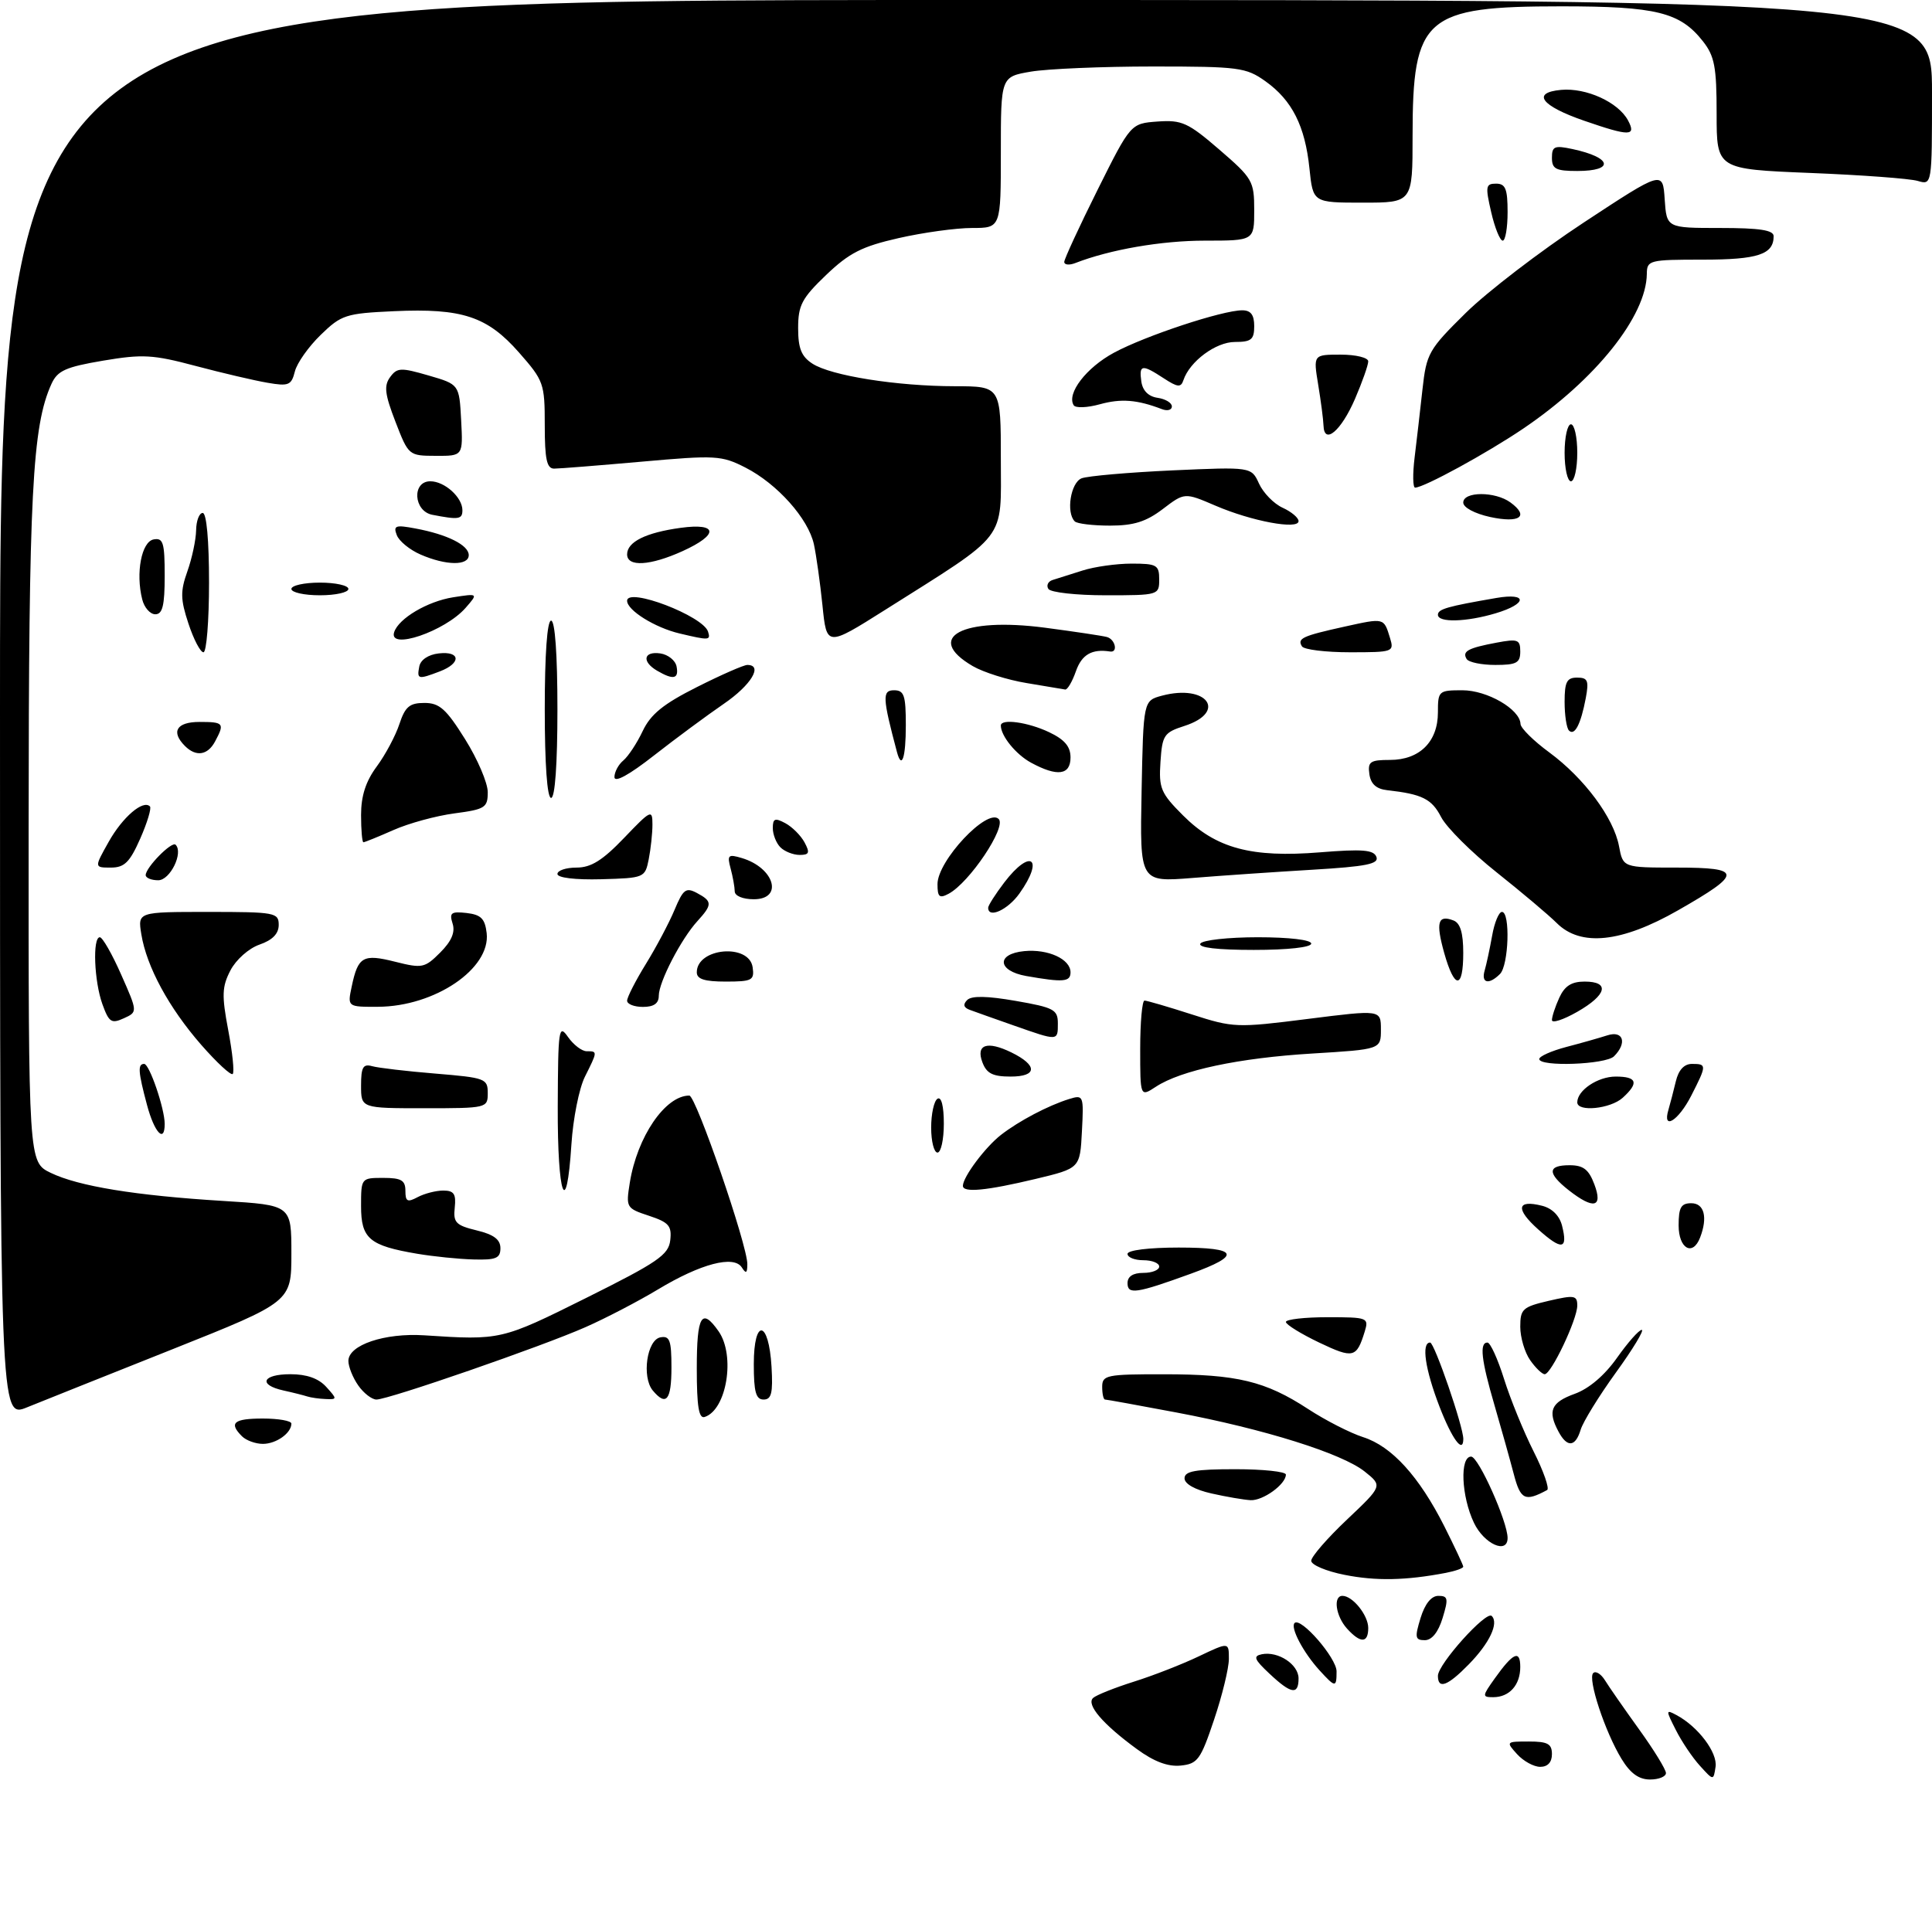 <?xml version="1.0" encoding="UTF-8" standalone="no"?>
<!DOCTYPE svg PUBLIC "-//W3C//DTD SVG 1.1//EN" "http://www.w3.org/Graphics/SVG/1.1/DTD/svg11.dtd" >
<svg xmlns="http://www.w3.org/2000/svg" xmlns:xlink="http://www.w3.org/1999/xlink" version="1.1" viewBox="0 0 305 301">
 <g >
 <path fill="currentColor"
d=" M 255.99 277.75 C 253.38 273.48 250.60 265.05 251.52 264.19 C 251.91 263.81 252.74 264.32 253.37 265.33 C 253.99 266.34 256.41 269.82 258.75 273.07 C 261.09 276.31 263.00 279.43 263.00 279.98 C 263.00 280.54 261.87 281.00 260.49 281.00 C 258.72 281.00 257.38 280.03 255.99 277.75 Z  M 268.37 278.84 C 267.19 277.55 265.48 275.01 264.56 273.18 C 262.95 270.01 262.96 269.91 264.69 270.84 C 268.09 272.67 271.17 276.76 270.83 279.00 C 270.50 281.19 270.50 281.19 268.37 278.84 Z  M 179.47 276.19 C 174.10 272.27 171.43 269.15 172.57 268.12 C 173.08 267.66 175.97 266.51 179.00 265.55 C 182.03 264.60 186.64 262.80 189.25 261.55 C 194.00 259.29 194.00 259.29 194.00 261.95 C 194.00 263.41 192.95 267.74 191.66 271.56 C 189.54 277.88 189.07 278.53 186.38 278.80 C 184.37 279.00 182.17 278.17 179.47 276.19 Z  M 239.50 277.00 C 237.72 275.03 237.75 275.00 241.35 275.00 C 244.33 275.00 245.00 275.36 245.00 277.00 C 245.00 278.28 244.33 279.00 243.15 279.00 C 242.14 279.00 240.50 278.10 239.50 277.00 Z  M 235.98 265.03 C 238.88 260.96 240.00 260.46 240.00 263.24 C 240.00 266.08 238.28 268.00 235.73 268.00 C 233.96 268.00 233.98 267.84 235.98 265.03 Z  M 200.40 264.28 C 198.00 262.03 197.79 261.51 199.20 261.22 C 201.77 260.70 205.00 262.82 205.00 265.04 C 205.00 267.70 203.83 267.51 200.40 264.28 Z  M 208.30 263.75 C 205.74 260.94 203.67 257.00 204.37 256.29 C 205.36 255.31 211.00 261.81 211.00 263.92 C 211.00 266.52 210.82 266.51 208.30 263.75 Z  M 227.00 264.63 C 227.00 262.79 234.61 254.32 235.49 255.17 C 236.65 256.30 235.15 259.47 231.87 262.82 C 228.53 266.24 227.00 266.81 227.00 264.63 Z  M 212.65 257.17 C 210.87 255.20 210.42 252.00 211.93 252.00 C 213.54 252.00 216.00 255.06 216.00 257.07 C 216.00 259.49 214.79 259.53 212.65 257.17 Z  M 224.26 255.50 C 224.95 253.25 225.96 252.00 227.07 252.00 C 228.60 252.00 228.68 252.43 227.74 255.50 C 227.05 257.75 226.04 259.00 224.93 259.00 C 223.40 259.00 223.32 258.57 224.26 255.50 Z  M 212.25 248.68 C 209.36 248.11 207.00 247.11 207.00 246.46 C 207.00 245.82 209.54 242.89 212.64 239.96 C 218.27 234.63 218.27 234.63 215.44 232.37 C 211.85 229.51 199.60 225.66 185.70 223.04 C 179.76 221.92 174.70 221.00 174.45 221.00 C 174.20 221.00 174.00 220.10 174.00 219.00 C 174.00 217.14 174.66 217.00 183.75 217.01 C 195.28 217.01 199.76 218.09 206.50 222.49 C 209.25 224.29 213.17 226.29 215.20 226.94 C 219.71 228.38 224.03 233.13 228.01 241.01 C 229.65 244.28 231.00 247.15 231.00 247.39 C 231.00 247.64 229.76 248.08 228.25 248.37 C 221.92 249.58 217.20 249.67 212.25 248.68 Z  M 232.69 240.47 C 230.69 236.28 230.43 229.99 232.25 230.01 C 233.41 230.03 238.00 240.29 238.00 242.86 C 238.00 245.49 234.28 243.81 232.69 240.47 Z  M 191.25 235.83 C 188.66 235.25 187.00 234.32 187.00 233.44 C 187.00 232.31 188.70 232.00 195.00 232.00 C 199.40 232.00 203.00 232.38 203.00 232.85 C 203.00 234.38 199.38 237.00 197.42 236.89 C 196.36 236.83 193.59 236.36 191.25 235.83 Z  M 238.96 232.71 C 238.35 230.39 236.99 225.53 235.93 221.89 C 233.84 214.75 233.53 212.00 234.82 212.00 C 235.27 212.00 236.45 214.59 237.44 217.75 C 238.43 220.91 240.53 226.06 242.11 229.20 C 243.69 232.33 244.64 235.08 244.24 235.29 C 240.74 237.18 240.03 236.84 238.96 232.71 Z  M 38.20 226.80 C 36.09 224.69 36.89 224.00 41.50 224.00 C 43.98 224.00 46.00 224.36 46.00 224.80 C 46.00 226.30 43.61 228.00 41.50 228.00 C 40.34 228.00 38.86 227.46 38.20 226.80 Z  M 227.25 222.12 C 224.97 216.21 224.36 212.00 225.77 212.00 C 226.45 212.00 231.04 225.34 231.01 227.25 C 230.98 229.62 229.21 227.20 227.25 222.12 Z  M 246.04 226.07 C 244.28 222.79 244.86 221.45 248.59 220.10 C 250.86 219.28 253.32 217.18 255.28 214.40 C 256.99 211.98 258.74 210.00 259.18 210.00 C 259.61 210.00 257.78 213.04 255.09 216.75 C 252.41 220.46 249.92 224.51 249.54 225.75 C 248.71 228.51 247.41 228.63 246.04 226.07 Z  M 0.00 111.98 C 0.00 0.00 0.00 0.00 152.50 0.00 C 305.00 0.00 305.00 0.00 305.00 14.62 C 305.00 29.23 305.00 29.23 302.75 28.57 C 301.51 28.20 293.86 27.63 285.75 27.31 C 271.00 26.71 271.00 26.71 271.00 17.99 C 271.00 10.56 270.68 8.86 268.83 6.51 C 265.23 1.93 261.45 1.00 246.50 1.00 C 224.91 1.00 223.00 2.67 223.00 21.47 C 223.00 32.00 223.00 32.00 215.14 32.00 C 207.28 32.00 207.28 32.00 206.72 26.61 C 206.03 19.90 203.98 15.83 199.77 12.83 C 196.71 10.65 195.58 10.50 182.00 10.50 C 174.03 10.50 165.36 10.87 162.75 11.31 C 158.00 12.12 158.00 12.12 158.00 24.06 C 158.00 36.00 158.00 36.00 153.45 36.00 C 150.94 36.00 145.73 36.72 141.86 37.60 C 136.05 38.92 134.06 39.94 130.41 43.43 C 126.58 47.10 126.00 48.21 126.00 51.81 C 126.00 55.01 126.51 56.29 128.25 57.42 C 131.18 59.33 141.60 60.98 150.75 60.99 C 158.00 61.00 158.00 61.00 158.00 72.52 C 158.00 85.63 159.30 83.94 139.71 96.32 C 130.50 102.13 130.50 102.13 129.84 95.59 C 129.47 92.00 128.86 87.66 128.49 85.95 C 127.60 81.89 122.70 76.40 117.69 73.84 C 113.91 71.91 112.99 71.86 101.32 72.90 C 94.52 73.50 88.30 74.00 87.48 74.00 C 86.32 74.00 86.00 72.53 86.00 67.14 C 86.00 60.54 85.84 60.11 81.93 55.66 C 76.92 49.96 72.95 48.65 62.20 49.14 C 54.58 49.49 53.89 49.71 50.63 52.88 C 48.72 54.73 46.88 57.33 46.55 58.66 C 46.00 60.84 45.57 61.02 42.22 60.44 C 40.17 60.09 35.08 58.90 30.90 57.79 C 24.15 55.99 22.52 55.90 16.28 56.95 C 10.37 57.95 9.08 58.53 8.13 60.61 C 5.09 67.29 4.54 77.94 4.52 130.50 C 4.50 183.50 4.50 183.50 8.00 185.20 C 12.38 187.32 21.37 188.79 35.25 189.64 C 46.00 190.30 46.00 190.30 46.00 197.94 C 46.00 205.57 46.00 205.57 27.27 213.04 C 16.97 217.14 6.62 221.28 4.27 222.23 C 0.00 223.97 0.00 223.97 0.00 111.98 Z  M 110.00 216.08 C 110.00 207.73 110.77 206.41 113.44 210.22 C 116.12 214.05 114.73 222.61 111.25 223.75 C 110.32 224.06 110.00 222.10 110.00 216.08 Z  M 48.50 220.51 C 47.95 220.33 46.26 219.90 44.75 219.57 C 40.69 218.67 41.41 217.00 45.85 217.00 C 48.42 217.00 50.29 217.66 51.50 219.00 C 53.25 220.93 53.25 221.00 51.40 220.92 C 50.36 220.88 49.05 220.69 48.50 220.51 Z  M 56.56 218.78 C 55.70 217.56 55.00 215.81 55.00 214.90 C 55.00 212.38 60.74 210.45 67.00 210.86 C 79.03 211.65 79.16 211.62 92.53 204.96 C 103.85 199.32 105.54 198.16 105.81 195.85 C 106.07 193.57 105.59 193.02 102.45 191.98 C 98.87 190.80 98.80 190.68 99.42 186.79 C 100.58 179.51 105.02 173.00 108.82 173.00 C 109.86 173.00 118.01 196.66 117.98 199.63 C 117.97 201.06 117.77 201.18 117.11 200.14 C 115.86 198.17 110.63 199.54 103.86 203.62 C 100.75 205.49 95.61 208.17 92.43 209.57 C 85.59 212.60 61.33 221.00 59.43 221.00 C 58.71 221.00 57.41 220.00 56.56 218.78 Z  M 103.05 219.57 C 101.29 217.44 102.12 211.59 104.25 211.18 C 105.73 210.90 106.00 211.64 106.00 215.93 C 106.00 221.10 105.18 222.12 103.05 219.57 Z  M 119.00 215.42 C 119.00 208.07 121.37 208.42 121.80 215.83 C 122.04 219.97 121.79 221.00 120.55 221.00 C 119.33 221.00 119.00 219.80 119.00 215.42 Z  M 241.56 214.78 C 240.70 213.56 240.00 211.18 240.00 209.50 C 240.00 206.71 240.38 206.37 244.50 205.41 C 248.55 204.47 249.00 204.55 249.00 206.16 C 249.00 208.34 244.89 217.00 243.86 217.00 C 243.45 217.00 242.41 216.00 241.56 214.78 Z  M 208.25 212.00 C 205.37 210.62 203.01 209.16 203.00 208.75 C 203.00 208.34 205.96 208.00 209.57 208.00 C 215.92 208.00 216.11 208.08 215.45 210.25 C 214.16 214.44 213.65 214.57 208.25 212.00 Z  M 178.00 202.62 C 178.00 201.56 178.86 201.00 180.50 201.00 C 181.88 201.00 183.00 200.55 183.00 200.00 C 183.00 199.45 181.88 199.00 180.50 199.00 C 179.12 199.00 178.00 198.55 178.00 198.00 C 178.00 197.42 181.36 197.00 186.08 197.00 C 195.55 197.00 196.09 198.20 187.97 201.14 C 179.38 204.26 178.00 204.46 178.00 202.62 Z  M 65.87 197.98 C 58.31 196.70 57.00 195.60 57.00 190.46 C 57.00 186.03 57.02 186.00 60.50 186.00 C 63.35 186.00 64.00 186.38 64.00 188.04 C 64.00 189.74 64.32 189.90 65.93 189.04 C 67.00 188.47 68.82 188.00 69.97 188.00 C 71.66 188.00 72.02 188.53 71.79 190.69 C 71.53 193.05 71.96 193.49 75.25 194.29 C 77.95 194.94 79.00 195.73 79.00 197.10 C 79.00 198.69 78.30 198.98 74.75 198.88 C 72.41 198.82 68.42 198.41 65.87 197.98 Z  M 242.85 194.15 C 239.21 190.90 239.45 189.39 243.44 190.40 C 245.03 190.80 246.20 191.97 246.60 193.56 C 247.55 197.33 246.57 197.48 242.85 194.15 Z  M 265.00 193.50 C 265.00 190.67 265.38 190.00 267.00 190.00 C 269.05 190.00 269.62 192.23 268.39 195.42 C 267.23 198.44 265.00 197.18 265.00 193.50 Z  M 247.63 187.93 C 244.25 185.26 244.29 184.00 247.78 184.00 C 249.95 184.00 250.81 184.66 251.69 187.00 C 253.09 190.69 251.59 191.04 247.63 187.93 Z  M 88.05 174.75 C 88.10 162.41 88.21 161.66 89.67 163.75 C 90.54 164.99 91.86 166.00 92.62 166.00 C 94.35 166.00 94.35 166.00 92.34 170.02 C 91.42 171.86 90.47 176.65 90.21 180.68 C 89.43 192.84 88.00 188.90 88.05 174.75 Z  M 152.01 187.25 C 152.02 185.85 155.53 181.15 158.02 179.21 C 160.88 176.99 165.48 174.57 168.80 173.54 C 171.04 172.85 171.10 172.98 170.80 178.66 C 170.50 184.48 170.50 184.48 163.50 186.16 C 155.72 188.02 152.00 188.38 152.01 187.25 Z  M 147.00 178.06 C 147.00 175.89 147.45 173.84 148.00 173.50 C 148.61 173.12 149.00 174.66 149.00 177.44 C 149.00 179.95 148.55 182.00 148.00 182.00 C 147.45 182.00 147.00 180.23 147.00 178.06 Z  M 23.21 174.49 C 21.80 169.23 21.72 168.00 22.76 168.00 C 23.59 168.00 26.00 175.06 26.00 177.48 C 26.00 180.59 24.37 178.85 23.21 174.49 Z  M 263.39 175.25 C 263.67 174.29 264.20 172.26 264.56 170.75 C 264.99 168.95 265.87 168.00 267.11 168.00 C 269.46 168.00 269.46 168.18 266.98 173.04 C 264.96 176.99 262.40 178.57 263.39 175.25 Z  M 57.00 171.43 C 57.00 168.51 57.32 167.96 58.75 168.36 C 59.71 168.63 64.21 169.16 68.75 169.53 C 76.60 170.18 77.00 170.32 77.00 172.60 C 77.00 174.97 76.88 175.00 67.00 175.00 C 57.00 175.00 57.00 175.00 57.00 171.43 Z  M 249.00 174.07 C 249.00 172.17 252.24 170.00 255.07 170.00 C 258.44 170.00 258.77 170.99 256.17 173.35 C 254.23 175.10 249.00 175.63 249.00 174.07 Z  M 180.00 165.62 C 180.00 161.43 180.31 158.00 180.68 158.00 C 181.05 158.00 184.41 158.98 188.13 160.18 C 194.71 162.30 195.23 162.32 206.45 160.90 C 218.00 159.44 218.00 159.44 218.00 162.57 C 218.00 165.70 218.00 165.70 207.19 166.36 C 195.58 167.06 186.45 169.00 182.47 171.61 C 180.00 173.23 180.00 173.23 180.00 165.62 Z  M 31.76 164.98 C 26.66 159.14 23.14 152.65 22.31 147.52 C 21.74 144.00 21.74 144.00 32.87 144.00 C 43.43 144.00 44.00 144.11 44.00 146.05 C 44.00 147.44 43.02 148.45 40.97 149.16 C 39.27 149.75 37.26 151.54 36.38 153.23 C 35.04 155.81 34.99 157.17 36.03 162.67 C 36.70 166.20 37.02 169.32 36.74 169.59 C 36.46 169.87 34.22 167.79 31.76 164.98 Z  M 155.09 167.75 C 154.03 164.94 155.83 164.32 159.65 166.18 C 163.83 168.22 163.78 170.00 159.55 170.00 C 156.72 170.00 155.75 169.51 155.09 167.75 Z  M 243.00 167.23 C 243.00 166.80 244.91 165.95 247.25 165.33 C 249.59 164.72 252.51 163.89 253.75 163.49 C 256.27 162.68 256.91 164.69 254.80 166.80 C 253.49 168.11 243.00 168.49 243.00 167.23 Z  M 160.00 161.92 C 156.97 160.86 153.86 159.75 153.08 159.46 C 152.12 159.10 151.99 158.61 152.69 157.91 C 153.38 157.22 155.83 157.26 160.35 158.05 C 166.38 159.10 167.00 159.43 167.00 161.60 C 167.00 164.42 167.09 164.41 160.00 161.92 Z  M 16.17 158.58 C 14.86 154.96 14.59 148.00 15.76 148.00 C 16.18 148.00 17.70 150.65 19.13 153.90 C 21.74 159.80 21.74 159.80 19.54 160.80 C 17.59 161.69 17.20 161.43 16.17 158.58 Z  M 245.00 161.08 C 245.00 160.54 245.52 158.95 246.16 157.55 C 247.01 155.69 248.09 155.00 250.16 155.00 C 254.19 155.00 253.68 157.10 248.99 159.78 C 246.80 161.03 245.00 161.62 245.00 161.08 Z  M 55.53 155.75 C 56.52 151.04 57.31 150.59 62.39 151.87 C 66.65 152.94 67.05 152.86 69.49 150.42 C 71.28 148.63 71.89 147.21 71.45 145.84 C 70.91 144.13 71.22 143.90 73.66 144.17 C 75.94 144.44 76.56 145.06 76.83 147.35 C 77.47 152.96 68.64 158.94 59.67 158.98 C 54.84 159.00 54.84 159.00 55.53 155.75 Z  M 99.00 158.02 C 99.00 157.47 100.34 154.85 101.98 152.19 C 103.62 149.53 105.65 145.69 106.50 143.65 C 107.85 140.42 108.29 140.09 110.02 141.01 C 112.47 142.32 112.48 142.84 110.11 145.44 C 107.54 148.24 104.00 155.07 104.00 157.24 C 104.00 158.45 103.22 159.00 101.50 159.00 C 100.12 159.00 99.00 158.56 99.00 158.02 Z  M 110.00 153.54 C 110.00 149.66 118.28 148.92 118.82 152.75 C 119.11 154.80 118.74 155.00 114.57 155.00 C 111.22 155.00 110.00 154.61 110.00 153.54 Z  M 162.00 154.12 C 157.45 153.31 157.24 150.62 161.70 150.19 C 165.46 149.83 169.00 151.45 169.00 153.54 C 169.00 155.06 167.86 155.15 162.00 154.12 Z  M 227.99 150.47 C 226.64 145.63 226.99 144.40 229.46 145.35 C 230.53 145.76 231.00 147.31 231.00 150.47 C 231.00 156.27 229.62 156.27 227.99 150.47 Z  M 234.38 153.25 C 234.66 152.29 235.19 149.81 235.56 147.75 C 235.92 145.69 236.62 144.00 237.11 144.00 C 238.45 144.00 238.18 152.42 236.80 153.80 C 235.05 155.55 233.79 155.27 234.38 153.25 Z  M 189.50 149.00 C 189.84 148.45 193.92 148.00 198.56 148.00 C 203.52 148.00 207.00 148.41 207.00 149.00 C 207.00 149.59 203.31 150.00 197.94 150.00 C 192.16 150.00 189.11 149.64 189.50 149.00 Z  M 245.75 145.75 C 244.51 144.51 240.25 140.92 236.28 137.76 C 232.31 134.61 228.37 130.68 227.51 129.03 C 226.03 126.15 224.51 125.40 219.00 124.78 C 217.28 124.59 216.40 123.80 216.18 122.25 C 215.90 120.28 216.30 120.00 219.43 120.00 C 224.10 120.00 227.00 117.13 227.00 112.50 C 227.00 109.10 227.11 109.00 230.87 109.00 C 234.79 109.00 239.96 112.00 240.04 114.32 C 240.06 114.97 242.10 116.99 244.58 118.81 C 250.10 122.88 254.74 129.12 255.59 133.62 C 256.22 137.00 256.22 137.00 264.69 137.00 C 275.12 137.00 275.15 137.90 264.92 143.74 C 255.97 148.86 249.53 149.53 245.75 145.75 Z  M 156.00 143.34 C 156.00 142.98 157.15 141.18 158.55 139.34 C 162.71 133.89 164.91 135.51 160.93 141.10 C 159.09 143.68 156.00 145.09 156.00 143.34 Z  M 115.99 140.75 C 115.98 140.06 115.69 138.44 115.34 137.14 C 114.77 135.02 114.95 134.85 117.10 135.49 C 122.27 137.03 123.72 142.00 119.00 142.00 C 117.27 142.00 115.99 141.47 115.99 140.75 Z  M 148.00 139.61 C 148.00 135.91 155.87 127.53 157.66 129.33 C 158.93 130.59 153.05 139.37 149.76 141.13 C 148.30 141.91 148.00 141.65 148.00 139.61 Z  M 23.00 138.19 C 23.00 136.98 27.12 132.79 27.72 133.39 C 28.99 134.65 26.86 139.00 24.98 139.00 C 23.89 139.00 23.00 138.63 23.00 138.19 Z  M 88.00 138.01 C 88.00 137.45 89.36 137.00 91.02 137.00 C 93.30 137.00 95.12 135.87 98.52 132.32 C 102.77 127.88 103.00 127.77 103.00 130.20 C 103.00 131.60 102.73 134.08 102.41 135.70 C 101.83 138.60 101.71 138.65 94.91 138.84 C 90.80 138.95 88.00 138.61 88.00 138.01 Z  M 180.22 124.97 C 180.50 110.64 180.50 110.64 183.45 109.85 C 190.52 107.97 193.82 112.42 186.99 114.63 C 183.75 115.67 183.48 116.08 183.20 120.32 C 182.92 124.48 183.25 125.25 186.77 128.77 C 191.97 133.97 197.55 135.47 208.40 134.59 C 215.08 134.05 216.86 134.19 217.29 135.31 C 217.72 136.43 215.70 136.83 207.16 137.34 C 201.30 137.69 192.77 138.27 188.22 138.64 C 179.94 139.30 179.94 139.30 180.22 124.97 Z  M 17.17 132.91 C 19.35 129.03 22.59 126.25 23.67 127.34 C 23.94 127.61 23.25 129.90 22.14 132.42 C 20.48 136.18 19.64 137.00 17.49 137.00 C 14.87 137.00 14.87 137.00 17.17 132.91 Z  M 123.20 133.80 C 122.54 133.14 122.00 131.77 122.00 130.76 C 122.00 129.25 122.34 129.11 123.98 129.99 C 125.06 130.57 126.43 131.94 127.01 133.02 C 127.89 134.66 127.75 135.00 126.24 135.00 C 125.23 135.00 123.86 134.46 123.20 133.80 Z  M 57.00 128.69 C 57.00 125.68 57.74 123.38 59.48 121.03 C 60.84 119.19 62.45 116.17 63.05 114.34 C 63.96 111.59 64.66 111.00 67.00 111.00 C 69.38 111.00 70.43 111.94 73.42 116.72 C 75.39 119.86 77.00 123.63 77.00 125.09 C 77.00 127.53 76.59 127.80 71.75 128.44 C 68.86 128.82 64.53 130.00 62.12 131.07 C 59.72 132.13 57.58 133.00 57.37 133.00 C 57.17 133.00 57.00 131.06 57.00 128.69 Z  M 86.00 112.00 C 86.00 103.33 86.38 98.00 87.00 98.00 C 87.62 98.00 88.00 103.33 88.00 112.00 C 88.00 120.67 87.62 126.00 87.00 126.00 C 86.38 126.00 86.00 120.67 86.00 112.00 Z  M 97.00 122.71 C 97.00 121.91 97.63 120.72 98.41 120.08 C 99.18 119.43 100.56 117.35 101.46 115.44 C 102.72 112.78 104.72 111.16 110.03 108.49 C 113.84 106.57 117.41 105.00 117.98 105.00 C 120.51 105.00 118.58 108.19 114.25 111.15 C 111.64 112.94 106.69 116.60 103.25 119.29 C 99.31 122.38 97.00 123.64 97.00 122.71 Z  M 162.78 120.44 C 160.38 119.14 158.00 116.21 158.00 114.57 C 158.00 113.44 162.27 114.03 165.60 115.61 C 168.07 116.78 169.00 117.88 169.00 119.61 C 169.00 122.41 166.91 122.68 162.78 120.44 Z  M 141.60 118.75 C 139.31 110.15 139.26 109.00 141.14 109.00 C 142.73 109.00 143.00 109.80 143.00 114.50 C 143.00 119.65 142.36 121.60 141.60 118.75 Z  M 29.20 117.80 C 26.94 115.54 27.87 114.00 31.50 114.00 C 35.33 114.00 35.49 114.21 33.96 117.07 C 32.79 119.27 30.95 119.55 29.20 117.80 Z  M 247.69 115.36 C 247.31 114.98 247.00 112.94 247.00 110.83 C 247.00 107.68 247.35 107.00 248.97 107.00 C 250.66 107.00 250.86 107.47 250.34 110.25 C 249.56 114.36 248.59 116.25 247.69 115.36 Z  M 162.06 107.86 C 159.07 107.37 155.24 106.16 153.56 105.18 C 145.81 100.65 151.90 97.41 164.97 99.12 C 169.66 99.74 174.06 100.40 174.75 100.59 C 176.07 100.96 176.53 103.08 175.25 102.88 C 172.38 102.43 170.77 103.36 169.85 106.00 C 169.27 107.65 168.51 108.95 168.15 108.88 C 167.79 108.82 165.05 108.36 162.06 107.86 Z  M 66.19 105.25 C 66.39 104.19 67.61 103.37 69.26 103.18 C 72.72 102.78 72.84 104.73 69.43 106.02 C 66.00 107.33 65.80 107.28 66.19 105.25 Z  M 103.75 105.92 C 101.28 104.48 101.58 102.80 104.24 103.18 C 105.47 103.36 106.63 104.29 106.81 105.25 C 107.19 107.22 106.31 107.41 103.75 105.92 Z  M 231.54 104.07 C 230.79 102.85 231.73 102.33 236.26 101.48 C 239.62 100.85 240.00 100.99 240.00 102.89 C 240.00 104.68 239.40 105.00 236.06 105.00 C 233.89 105.00 231.86 104.58 231.54 104.07 Z  M 29.75 98.47 C 28.48 94.63 28.46 93.38 29.58 90.22 C 30.31 88.17 30.93 85.26 30.96 83.75 C 30.98 82.24 31.45 81.00 32.00 81.00 C 32.61 81.00 33.00 85.33 33.00 92.00 C 33.00 98.05 32.60 103.00 32.12 103.00 C 31.63 103.00 30.57 100.96 29.75 98.47 Z  M 205.54 102.07 C 204.76 100.81 205.57 100.43 212.26 98.95 C 218.57 97.56 218.45 97.53 219.44 100.75 C 220.11 102.94 219.93 103.00 213.13 103.00 C 209.27 103.00 205.86 102.58 205.54 102.07 Z  M 62.23 99.81 C 62.95 97.64 67.50 94.96 71.52 94.32 C 75.50 93.70 75.50 93.70 73.50 95.99 C 70.25 99.70 61.25 102.76 62.23 99.81 Z  M 107.28 100.03 C 103.39 99.11 99.00 96.37 99.00 94.87 C 99.00 92.67 111.01 97.26 111.78 99.75 C 112.21 101.13 111.96 101.14 107.28 100.03 Z  M 227.00 97.08 C 227.00 96.18 228.47 95.76 236.25 94.42 C 241.21 93.57 241.12 95.35 236.13 96.84 C 231.49 98.23 227.00 98.35 227.00 97.08 Z  M 22.45 94.64 C 21.40 90.48 22.34 85.55 24.25 85.18 C 25.76 84.90 26.00 85.68 26.00 90.93 C 26.00 95.62 25.66 97.00 24.52 97.00 C 23.70 97.00 22.77 95.94 22.45 94.64 Z  M 46.00 93.00 C 46.00 92.45 48.02 92.00 50.50 92.00 C 52.98 92.00 55.00 92.45 55.00 93.00 C 55.00 93.55 52.98 94.00 50.50 94.00 C 48.02 94.00 46.00 93.55 46.00 93.00 Z  M 165.50 92.99 C 165.15 92.44 165.46 91.80 166.19 91.58 C 166.91 91.36 169.03 90.69 170.90 90.09 C 172.77 89.49 176.26 89.00 178.65 89.00 C 182.62 89.00 183.00 89.22 183.00 91.50 C 183.00 93.97 182.90 94.00 174.56 94.00 C 169.92 94.00 165.84 93.55 165.50 92.99 Z  M 66.40 87.57 C 64.69 86.83 63.00 85.45 62.64 84.50 C 62.06 82.99 62.44 82.86 65.58 83.45 C 70.62 84.39 74.00 86.08 74.00 87.66 C 74.00 89.36 70.41 89.32 66.40 87.57 Z  M 99.00 87.54 C 99.00 85.57 101.96 84.10 107.46 83.35 C 113.37 82.54 113.52 84.41 107.75 87.03 C 102.63 89.35 99.00 89.56 99.00 87.54 Z  M 169.67 82.33 C 168.27 80.94 169.02 76.21 170.75 75.53 C 171.71 75.16 178.14 74.60 185.03 74.28 C 197.55 73.72 197.55 73.72 198.76 76.37 C 199.43 77.83 201.10 79.55 202.49 80.18 C 203.87 80.81 205.00 81.76 205.00 82.29 C 205.00 83.69 197.59 82.31 191.86 79.84 C 187.01 77.76 187.01 77.76 183.57 80.38 C 180.94 82.38 178.98 83.00 175.23 83.00 C 172.54 83.00 170.03 82.70 169.67 82.33 Z  M 235.25 81.64 C 232.79 81.10 231.00 80.14 231.00 79.36 C 231.00 77.59 236.03 77.57 238.45 79.34 C 241.46 81.54 239.93 82.65 235.25 81.64 Z  M 68.25 81.29 C 65.28 80.72 65.00 76.00 67.93 76.00 C 70.19 76.00 73.00 78.53 73.00 80.57 C 73.00 82.01 72.41 82.10 68.25 81.29 Z  M 223.32 72.25 C 223.64 69.64 224.20 64.80 224.56 61.50 C 225.19 55.80 225.53 55.20 231.38 49.43 C 234.77 46.09 243.15 39.66 250.02 35.14 C 262.50 26.93 262.50 26.93 262.80 31.47 C 263.11 36.00 263.11 36.00 271.55 36.00 C 277.82 36.00 280.00 36.34 280.00 37.30 C 280.00 40.18 277.51 41.00 268.80 41.00 C 260.35 41.00 260.00 41.09 259.98 43.25 C 259.91 49.91 251.93 59.91 240.50 67.66 C 234.74 71.56 224.79 77.00 223.40 77.00 C 223.04 77.00 223.00 74.86 223.32 72.25 Z  M 247.00 71.50 C 247.00 69.03 247.45 67.00 248.00 67.00 C 248.55 67.00 249.00 69.03 249.00 71.50 C 249.00 73.97 248.55 76.00 248.00 76.00 C 247.45 76.00 247.00 73.97 247.00 71.50 Z  M 62.43 66.60 C 60.75 62.25 60.59 60.92 61.58 59.56 C 62.69 58.04 63.27 58.02 67.65 59.29 C 72.50 60.70 72.50 60.70 72.80 66.35 C 73.10 72.00 73.10 72.00 68.80 71.98 C 64.53 71.97 64.49 71.93 62.43 66.60 Z  M 208.94 67.22 C 208.91 66.27 208.53 63.36 208.10 60.75 C 207.32 56.00 207.32 56.00 211.66 56.00 C 214.06 56.00 216.00 56.48 216.00 57.06 C 216.00 57.65 215.06 60.32 213.91 62.99 C 211.74 68.02 209.05 70.32 208.94 67.22 Z  M 169.50 63.99 C 168.35 62.14 171.49 58.05 175.87 55.69 C 180.82 53.02 192.98 49.00 196.11 49.00 C 197.46 49.00 198.00 49.71 198.00 51.50 C 198.00 53.62 197.54 54.00 194.95 54.00 C 191.94 54.00 187.81 57.07 186.82 60.04 C 186.43 61.22 185.91 61.17 183.71 59.73 C 180.27 57.48 179.80 57.55 180.18 60.25 C 180.39 61.70 181.30 62.61 182.75 62.82 C 183.99 63.00 185.00 63.61 185.00 64.18 C 185.00 64.75 184.28 64.94 183.41 64.60 C 179.51 63.11 176.99 62.91 173.62 63.84 C 171.64 64.39 169.78 64.46 169.50 63.99 Z  M 168.01 41.36 C 168.02 40.89 170.38 35.78 173.26 30.00 C 178.50 19.50 178.50 19.50 182.75 19.19 C 186.58 18.92 187.55 19.36 192.50 23.63 C 197.75 28.16 198.00 28.60 198.00 33.19 C 198.00 38.00 198.00 38.00 190.21 38.00 C 183.37 38.00 175.25 39.40 169.75 41.54 C 168.79 41.91 168.01 41.83 168.01 41.36 Z  M 235.41 33.50 C 234.47 29.43 234.54 29.00 236.18 29.00 C 237.67 29.00 238.00 29.82 238.00 33.50 C 238.00 35.98 237.65 38.00 237.23 38.00 C 236.80 38.00 235.98 35.98 235.41 33.50 Z  M 245.00 24.92 C 245.00 23.10 245.40 22.93 248.25 23.54 C 254.48 24.87 254.94 27.00 249.00 27.00 C 245.62 27.00 245.00 26.68 245.00 24.92 Z  M 250.13 19.08 C 243.28 16.72 241.71 14.62 246.47 14.19 C 250.43 13.84 255.47 16.14 257.01 19.01 C 258.36 21.54 257.28 21.55 250.13 19.08 Z "/>
</g>
</svg>